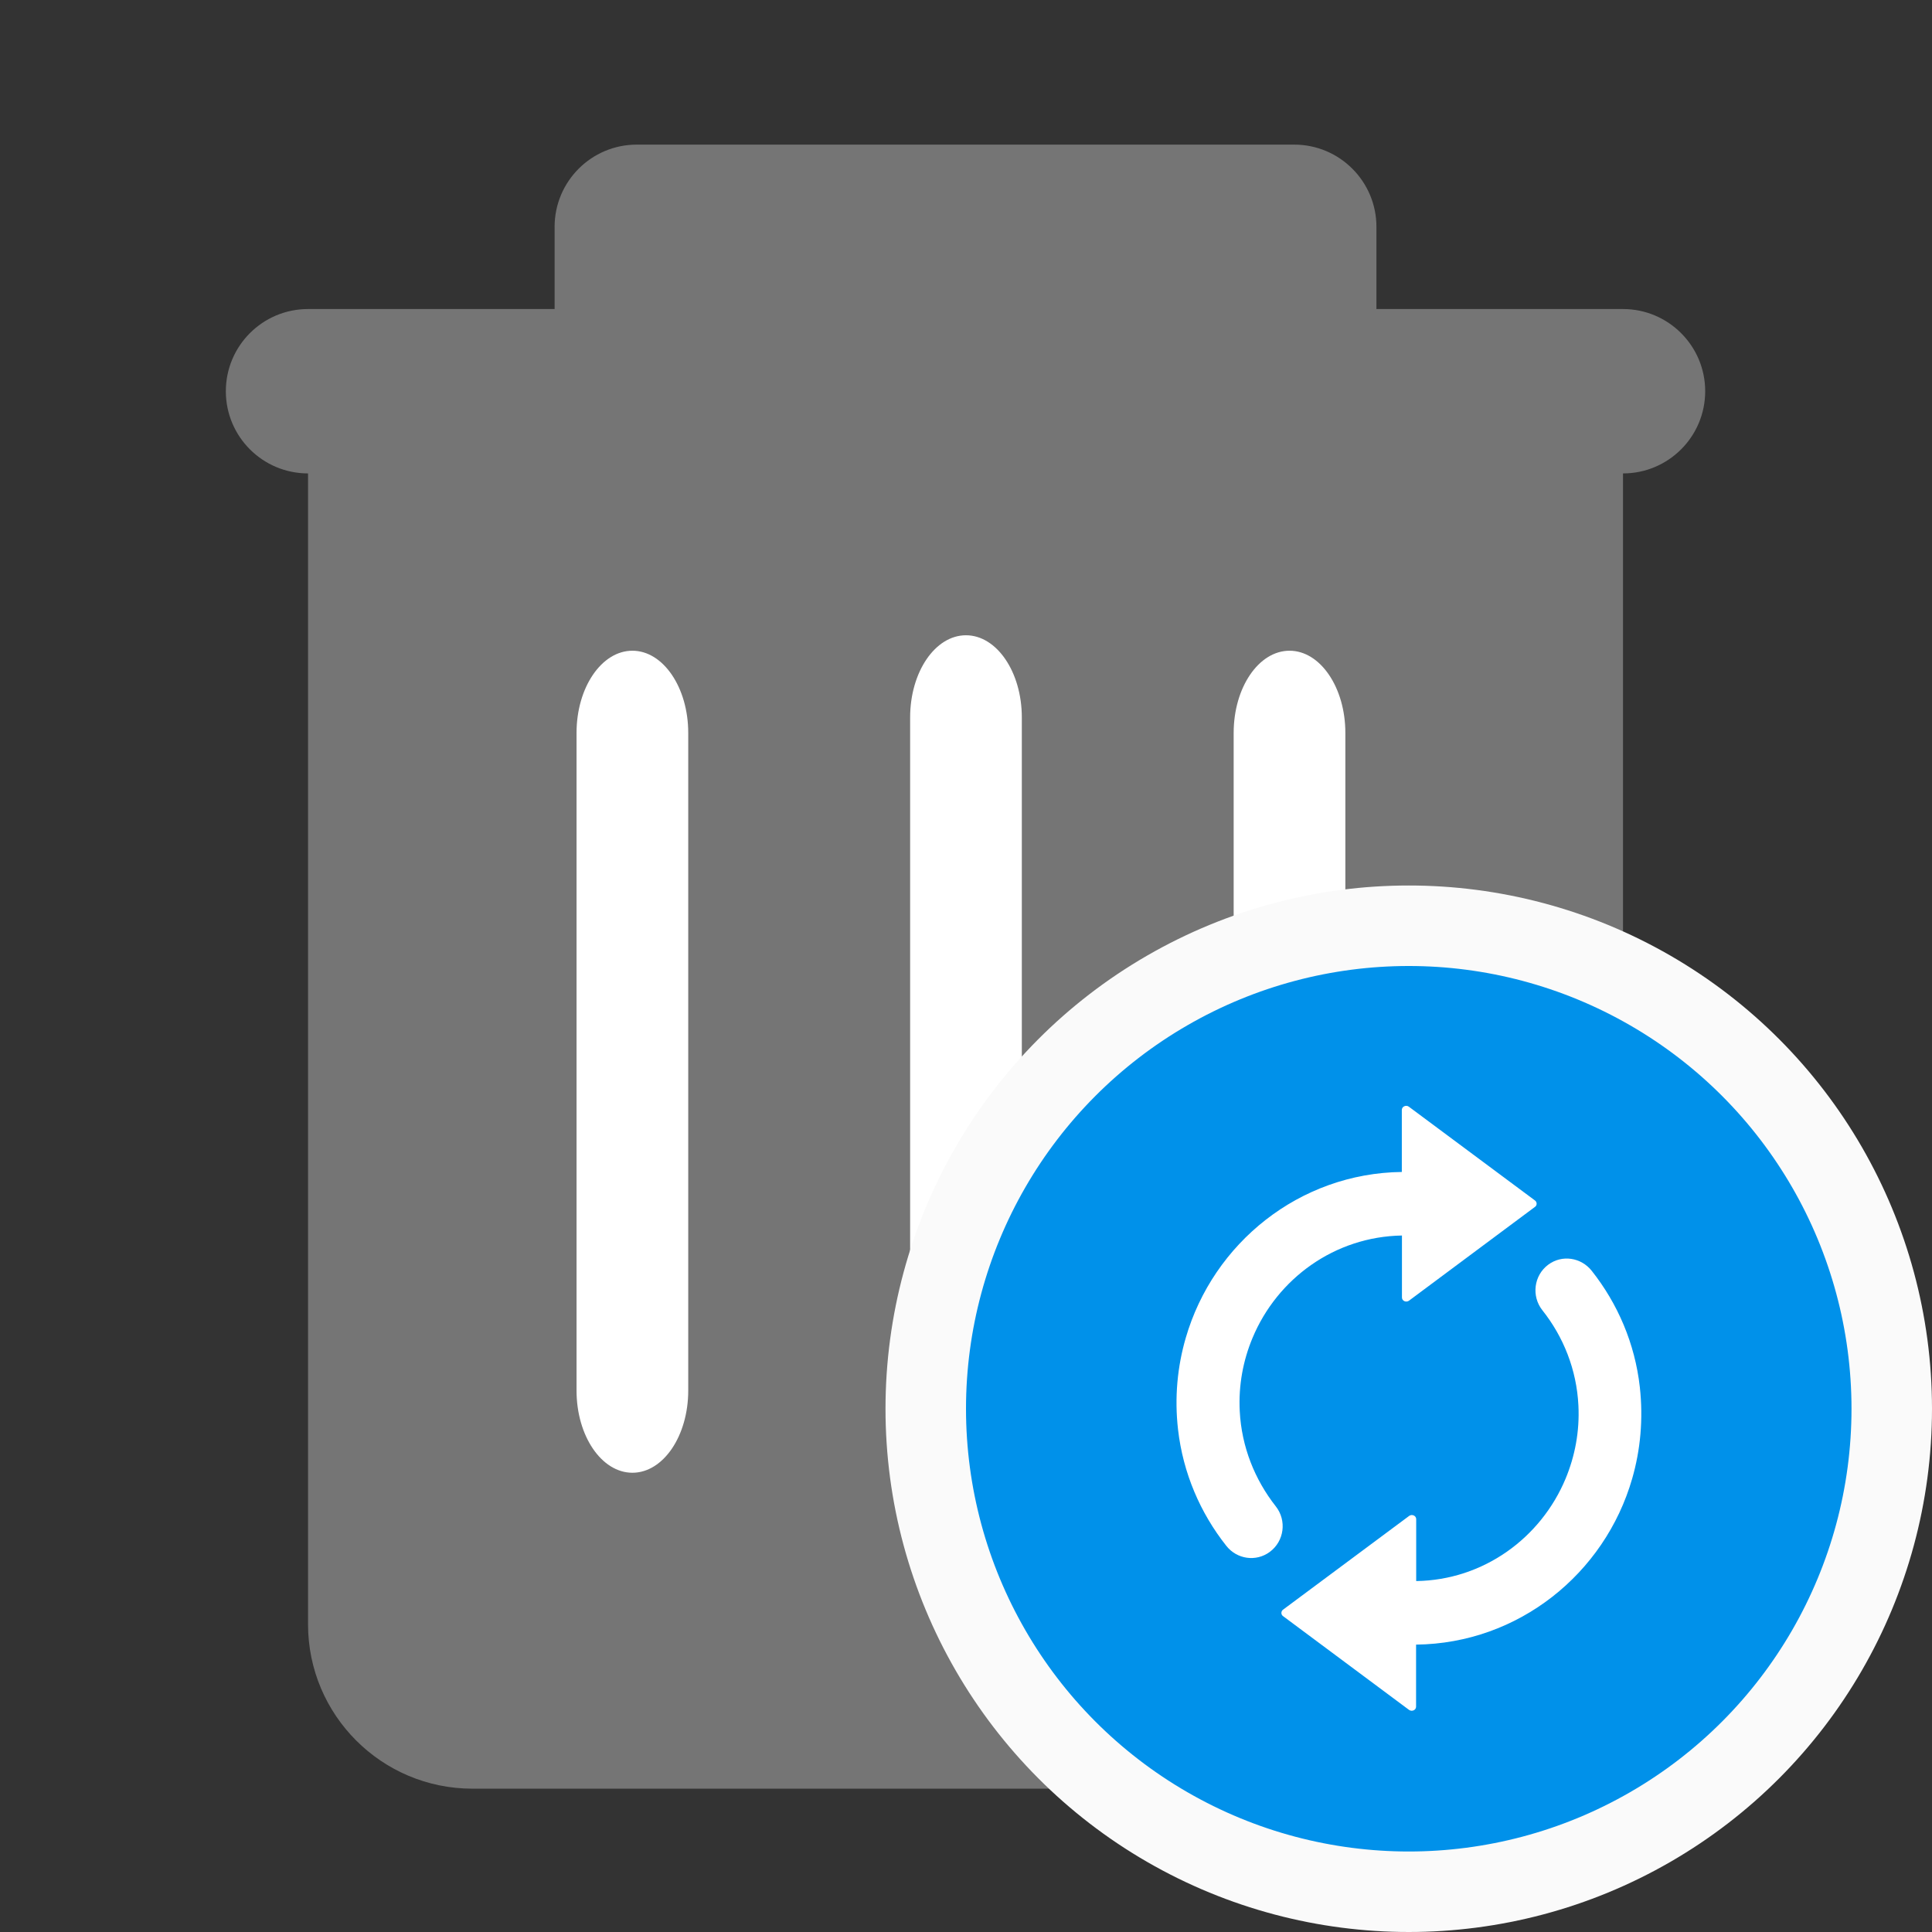 <?xml version="1.0" encoding="UTF-8"?>
<svg width="48px" height="48px" viewBox="0 0 48 48" version="1.1" xmlns="http://www.w3.org/2000/svg" xmlns:xlink="http://www.w3.org/1999/xlink">
    <rect x="0" y="0" width="48" height="48" fill="#333333" stroke="none"/>
    <!-- Generator: Sketch 55.2 (78181) - https://sketchapp.com -->
    <title>clear-cache</title>
    <desc>Created with Sketch.</desc>
    <g id="clear-cache" stroke="none" stroke-width="1" fill="none" fill-rule="evenodd">
        <g id="trash-bin-symbol" transform="translate(5.5, 3)">
            <path d="M34.823,4.678 L28.697,4.678 L28.697,2.636 C28.697,1.508 27.782,0.593 26.655,0.593 L10.32,0.593 C9.193,0.593 8.279,1.508 8.279,2.636 L8.279,4.678 L2.153,4.678 C1.025,4.678 0.111,5.593 0.111,6.72 C0.111,7.848 1.025,8.762 2.153,8.762 L2.153,37.354 C2.153,39.61 3.981,41.439 6.237,41.439 L30.739,41.439 C32.994,41.439 34.823,39.61 34.823,37.354 L34.823,8.762 C35.95,8.762 36.865,7.848 36.865,6.72 C36.865,5.593 35.949,4.678 34.823,4.678 Z" id="Path" fill="#757575"></path>
            <g id="Group" transform="translate(8.787, 12.783)" fill="#FFFFFF">
                <g id="Group-2">
                    <path d="M9.712,20.423 C10.478,20.423 11.1,19.507 11.1,18.38 L11.1,2.042 C11.1,0.915 10.478,0 9.712,0 C8.946,0 8.325,0.915 8.325,2.042 L8.325,18.38 C8.325,19.507 8.946,20.423 9.712,20.423 Z" id="Path"></path>
                    <path d="M1.425,20.807 C2.191,20.807 2.812,19.892 2.812,18.765 L2.812,2.426 C2.812,1.299 2.19,0.384 1.425,0.384 C0.659,0.384 0.037,1.299 0.037,2.426 L0.037,18.765 C0.037,19.892 0.659,20.807 1.425,20.807 Z" id="Path"></path>
                    <path d="M17.751,20.807 C18.516,20.807 19.138,19.892 19.138,18.765 L19.138,2.426 C19.138,1.299 18.516,0.384 17.751,0.384 C16.985,0.384 16.363,1.299 16.363,2.426 L16.363,18.765 C16.363,19.892 16.985,20.807 17.751,20.807 Z" id="Path"></path>
                </g>
            </g>
        </g>
        <g id="Group-44" transform="translate(24, 24)" fill-rule="nonzero">
            <circle id="Combined-Shape" stroke="#FAFAFA" stroke-width="2" fill="#0091EA" cx="11" cy="11" r="12"></circle>
            <g id="refresh" transform="translate(5.211, 3.474)" fill="#FFFFFF">
                <path d="M0.057,8.041 C-0.034,7.245 0.042,6.477 0.248,5.768 C0.931,3.409 3.074,1.674 5.617,1.643 L5.617,0.102 C5.617,0.016 5.723,-0.03 5.792,0.022 L8.927,2.353 C8.979,2.393 8.979,2.473 8.927,2.509 L5.795,4.841 C5.723,4.893 5.62,4.847 5.62,4.761 L5.62,3.222 C3.948,3.25 2.521,4.293 1.907,5.768 C1.675,6.324 1.557,6.939 1.59,7.585 C1.635,8.472 1.965,9.289 2.485,9.95 C2.763,10.302 2.696,10.816 2.337,11.082 C1.995,11.336 1.517,11.266 1.254,10.929 C0.61,10.115 0.181,9.124 0.057,8.041 Z M9.109,5.079 C9.632,5.737 9.961,6.557 10.004,7.444 C10.037,8.093 9.916,8.708 9.686,9.262 C9.072,10.736 7.645,11.783 5.974,11.807 L5.974,10.268 C5.974,10.182 5.868,10.137 5.798,10.189 L2.663,12.52 C2.612,12.56 2.612,12.639 2.663,12.676 L5.795,15.007 C5.868,15.059 5.971,15.013 5.971,14.928 L5.971,13.386 C8.513,13.358 10.66,11.624 11.34,9.262 C11.545,8.552 11.618,7.784 11.53,6.988 C11.409,5.905 10.98,4.914 10.336,4.1 C10.07,3.764 9.595,3.693 9.254,3.947 C8.897,4.213 8.831,4.727 9.109,5.079 Z" id="Shape"></path>
            </g>
        </g>
    </g>
</svg>